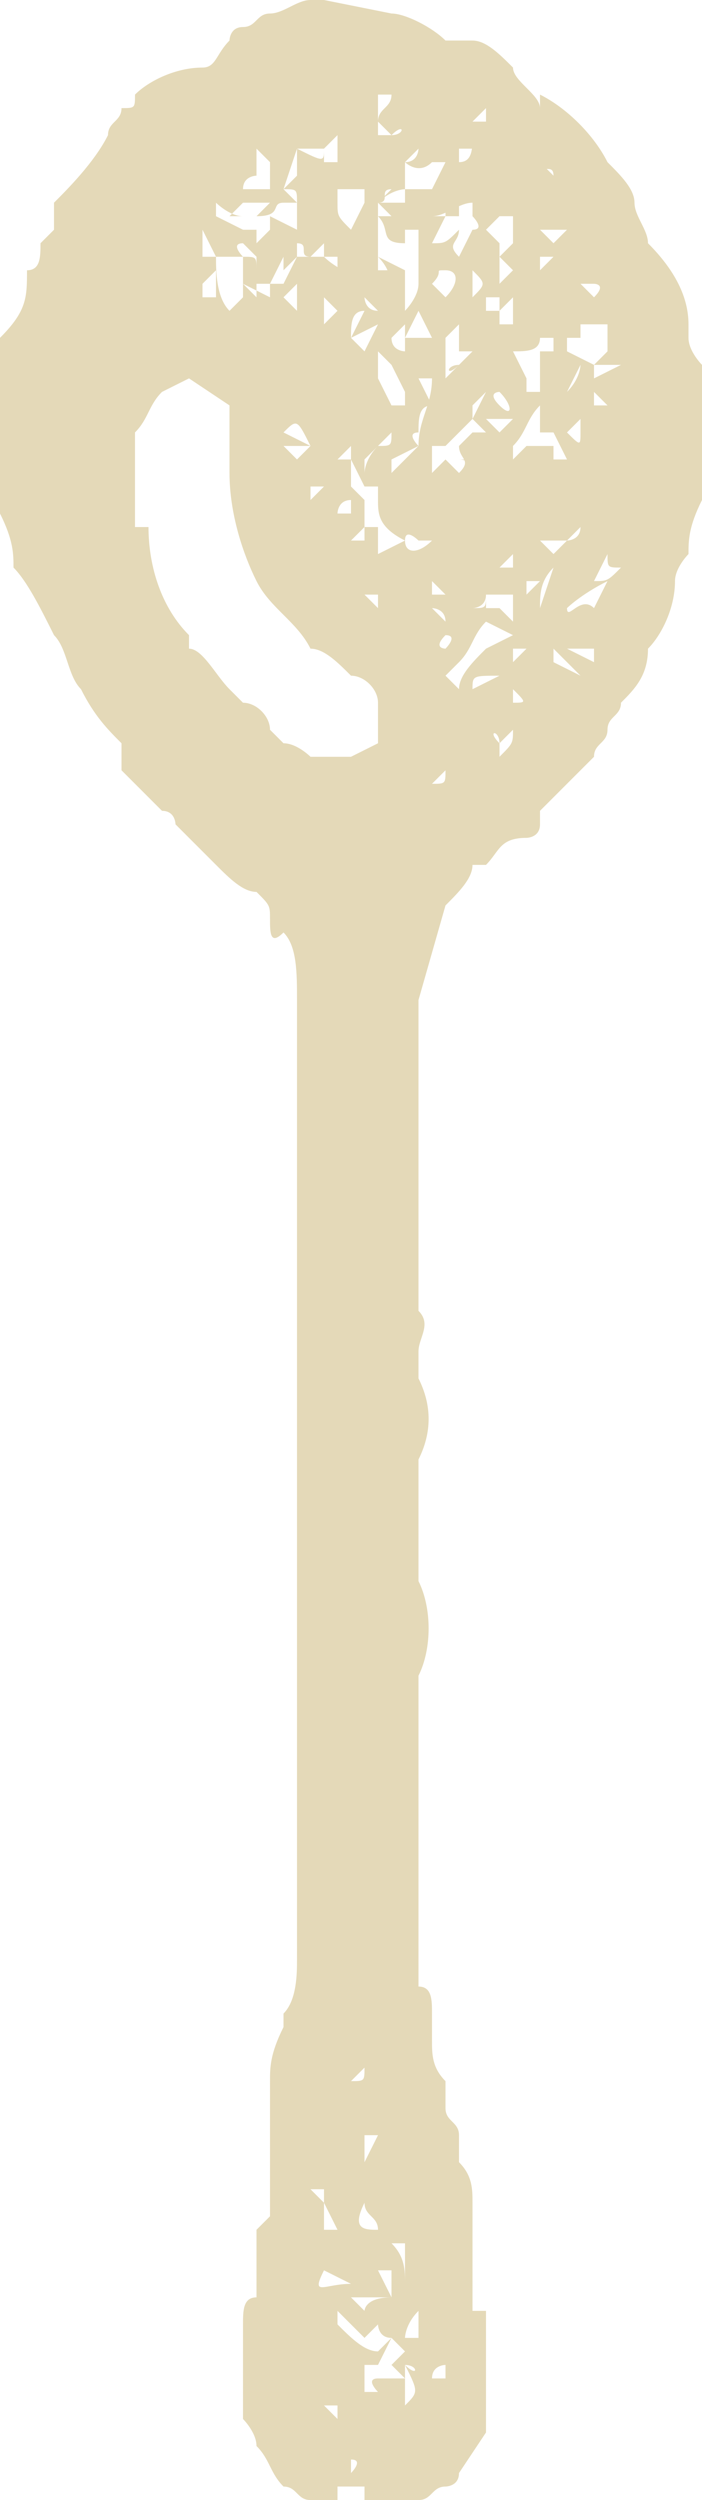 <?xml version="1.0" encoding="utf-8"?>
<!-- Generator: Adobe Illustrator 19.2.1, SVG Export Plug-In . SVG Version: 6.00 Build 0)  -->
<svg version="1.1" id="Layer_1" xmlns="http://www.w3.org/2000/svg" xmlns:xlink="http://www.w3.org/1999/xlink" x="0px" y="0px"
	 viewBox="0 0 5.2 18.5" style="enable-background:new 0 0 5.2 18.5;" xml:space="preserve">
<style type="text/css">
	.st0{fill:#E4D9B8;}
</style>
<title>SK_Icons</title>
<path class="st0" d="M2.9,0.1L2.9,0.1c0.1,0,0.3,0.1,0.4,0.2c0.1,0,0.1,0,0.2,0c0.1,0,0.2,0.1,0.3,0.2C3.8,0.6,4,0.7,4,0.8V0.7
	C4.2,0.8,4.4,1,4.5,1.2c0.1,0.1,0.2,0.2,0.2,0.3c0,0.1,0.1,0.2,0.1,0.3C5,2,5.1,2.2,5.1,2.4v0.1c0,0.1,0.1,0.2,0.1,0.2
	c0,0.1,0,0.2,0,0.3s0,0.1,0,0.2v0.1v0.1c0,0.1,0,0.2,0,0.2s0,0,0,0.1C5.1,3.9,5.1,4,5.1,4.1c0,0-0.1,0.1-0.1,0.2
	c0,0.2-0.1,0.4-0.2,0.5c0,0.2-0.1,0.3-0.2,0.4c0,0.1-0.1,0.1-0.1,0.2c0,0.1-0.1,0.1-0.1,0.2c0,0,0,0-0.1,0.1C4.2,5.8,4.1,5.9,4,6
	c0,0,0,0,0,0.1c0,0.1-0.1,0.1-0.1,0.1c-0.2,0-0.2,0.1-0.3,0.2H3.5c0,0.1-0.1,0.2-0.2,0.3L3.1,7.4c0,0.1,0,0.2,0,0.2
	c0,0.1,0,0.2,0,0.3c0,0.1,0,0.2,0,0.3v0.1c0,0.2,0,0.5,0,0.7c0,0.1,0,0.1,0,0.2c0,0.1,0,0.1,0,0.2c0,0.1,0,0.1,0,0.2v0.1
	c0.1,0.1,0,0.2,0,0.3s0,0.1,0,0.2c0.1,0.2,0.1,0.4,0,0.6V11c0,0.2,0,0.4,0,0.5s0,0.1,0,0.2c0.1,0.2,0.1,0.5,0,0.7l0,0
	c0,0.2,0,0.4,0,0.6v0.1c0,0.1,0,0.1,0,0.2s0,0.2,0,0.4c0,0.1,0,0.2,0,0.3s0,0.2,0,0.4l0,0c0,0.1,0,0.2,0,0.3c0.1,0,0.1,0.1,0.1,0.2
	V15v0.1c0,0.1,0,0.2,0.1,0.3c0,0.1,0,0.1,0,0.2s0.1,0.1,0.1,0.2c0,0.1,0,0.2,0,0.2c0.1,0.1,0.1,0.2,0.1,0.3c0,0.2,0,0.5,0,0.8h0.1
	c0,0.1,0,0.2,0,0.3c0,0.1,0,0.2,0,0.3v0.1v0.1V18l-0.2,0.3c0,0.1-0.1,0.1-0.1,0.1c-0.1,0-0.1,0.1-0.2,0.1H2.7v-0.1H2.5v0.1H2.3
	c-0.1,0-0.1-0.1-0.2-0.1C2,18.3,2,18.2,1.9,18.1c0-0.1-0.1-0.2-0.1-0.2c0-0.1,0-0.2,0-0.3s0-0.1,0-0.2c0-0.1,0-0.2,0-0.2
	c0-0.1,0-0.2,0.1-0.2v-0.1v-0.1v-0.1v-0.1v-0.1L2,16.4l0,0c0-0.2,0-0.4,0-0.6c0-0.1,0-0.3,0-0.4c0-0.1,0-0.2,0.1-0.4v-0.1
	c0.1-0.1,0.1-0.3,0.1-0.4v-0.1c0,0,0,0,0-0.1v-0.1c0-0.1,0-0.3,0-0.4s0-0.3,0-0.4v-0.1c0-0.1,0-0.2,0-0.3c0-0.1,0-0.1,0-0.2v-0.1
	c0-0.2,0-0.3,0-0.5v-0.1c0-0.1,0-0.1,0-0.2c0-0.2,0-0.3,0-0.5v-0.1l0,0c0-0.2,0-0.3,0-0.5c0,0,0,0,0-0.1c0-0.2,0-0.4,0-0.6
	c0-0.1,0-0.1,0-0.2c0-0.1,0-0.2,0-0.4c0-0.1,0-0.3,0-0.4c0-0.2,0-0.4,0-0.6c0-0.1,0-0.1,0-0.2s0-0.1,0-0.2c0-0.1,0-0.1,0-0.2
	c0-0.2,0-0.3,0-0.5s0-0.4-0.1-0.5C2,7,2,6.9,2,6.8s0-0.1-0.1-0.2c-0.1,0-0.2-0.1-0.3-0.2L1.5,6.3C1.4,6.2,1.3,6.1,1.3,6.1
	S1.3,6,1.2,6L0.9,5.7V5.5C0.8,5.4,0.7,5.3,0.6,5.1C0.5,5,0.5,4.8,0.4,4.7C0.3,4.5,0.2,4.3,0.1,4.2c0-0.1,0-0.2-0.1-0.4
	c0-0.1,0-0.3,0-0.4C0,3.2,0,3,0,2.8c0-0.2,0-0.2,0-0.3C0.2,2.3,0.2,2.2,0.2,2c0.1,0,0.1-0.1,0.1-0.2l0.1-0.1V1.5
	C0.5,1.4,0.7,1.2,0.8,1c0-0.1,0.1-0.1,0.1-0.2C1,0.8,1,0.8,1,0.7c0.1-0.1,0.3-0.2,0.5-0.2c0.1,0,0.1-0.1,0.2-0.2c0,0,0-0.1,0.1-0.1
	S1.9,0.1,2,0.1S2.2,0,2.3,0l0,0h0.1l0,0L2.9,0.1L2.9,0.1L2.9,0.1L2.9,0.1z M3.1,4.5L3.1,4.5L3.1,4.5L3.1,4.5L3.1,4.5L3.1,4.5
	L3.1,4.5L3.1,4.5z M3.1,15.4L3.1,15.4L3.1,15.4L3.1,15.4L3.1,15.4L3.1,15.4L3.1,15.4L3.1,15.4z M2.2,3.6L2.2,3.6L2.2,3.6L2.2,3.6
	L2.2,3.6L2.2,3.6L2.2,3.6L2.2,3.6C2.2,3.6,2.2,3.7,2.2,3.6L2.2,3.6z M3,13.3L3,13.3L3,13.3L3,13.3L3,13.3L3,13.3L3,13.3L3,13.3
	L3,13.3L3,13.3z M4,1.7L4,1.7v0.1V1.7l0.1,0.1l0.1-0.1l0,0l0,0l0,0l0,0l0,0l0,0H4L4,1.7L4,1.7L4,1.7L4,1.7L4,1.7z M3.2,17L3.2,17
	L3.2,17L3.2,17L3.2,17L3.2,17L3.2,17L3.2,17z M3.5,2L3.5,2c0,0,0,0.1,0,0.2l0,0C3.6,2.1,3.6,2.1,3.5,2L3.5,2L3.5,2L3.5,2L3.5,2
	L3.5,2z M4.6,2.7L4.6,2.7L4.6,2.7L4.6,2.7L4.6,2.7L4.6,2.7L4.6,2.7H4.4V2.5l0,0c0,0,0,0,0,0.1v0.2l0,0L4.6,2.7L4.6,2.7L4.6,2.7z
	 M3.3,16.4L3.3,16.4L3.3,16.4L3.3,16.4L3.3,16.4L3.3,16.4L3.3,16.4L3.3,16.4z M2.6,0.8L2.6,0.8L2.6,0.8L2.6,0.8L2.6,0.8L2.6,0.8
	L2.6,0.8C2.6,0.7,2.6,0.7,2.6,0.8z M3.6,1L3.6,1L3.6,1L3.6,1L3.6,1L3.5,1.1H3.4v0.1v0.4H3.3V1.5L3.2,1.6h0.1L3.2,1.8
	c0.1,0,0.1,0,0.2-0.1c0,0.1-0.1,0.1,0,0.2l0.1-0.2l0,0l0,0c0.1,0,0-0.1,0-0.1V1.5c-0.1,0-0.2,0.1-0.3,0.1V1.5c0,0,0,0,0.1,0
	c0-0.1,0-0.2,0-0.3l0,0h0.1c0.1,0,0.1-0.1,0.1-0.2C3.5,1.1,3.6,1,3.6,1L3.6,1z M2.1,1L2.1,1L2.1,1L2.1,1C2,1,2,1,2.1,1L2.1,1L2.1,1
	L2.1,1C2,1,2,1,2.1,1L2.1,1z M4.2,4.7L4.2,4.7L4.2,4.7L4.2,4.7L4.2,4.7L4.2,4.7L4.2,4.7L4.2,4.7L4.2,4.7z M4.5,4.1L4.5,4.1L4.5,4.1
	L4.5,4.1C4.4,4.1,4.4,4.1,4.5,4.1C4.4,4.2,4.4,4.2,4.5,4.1L4.5,4.1L4.5,4.1L4.4,4.3c0.1,0,0.1,0,0.2-0.1C4.5,4.2,4.5,4.2,4.5,4.1
	L4.5,4.1C4.5,4.2,4.5,4.2,4.5,4.1L4.5,4.1z M3.7,2.9L3.7,2.9L3.7,2.9L3.7,2.9L3.7,2.9L3.7,2.9L3.7,2.9C3.7,2.8,3.7,2.9,3.7,2.9z
	 M3.1,2.7L3.1,2.7L3.1,2.7L3.1,2.7L3.1,2.7L3.1,2.7L3.1,2.7L3.1,2.7z M2.9,17.6L2.9,17.6L2.9,17.6L2.9,17.6C3,17.6,3,17.6,2.9,17.6
	L2.9,17.6L2.9,17.6L2.9,17.6L2.9,17.6z M2.6,14.2L2.6,14.2L2.6,14.2L2.6,14.2L2.6,14.2L2.6,14.2L2.6,14.2L2.6,14.2L2.6,14.2z
	 M2.8,4.1L2.8,4.1L2.8,4.1L2.8,4.1L2.8,4.1V3.9V4.1L3,4c0,0.1,0.1,0.1,0.2,0C3.1,4,3.1,4,3.1,4S3,3.9,3,4C2.8,3.9,2.8,3.8,2.8,3.7
	l0,0V3.6H2.7L2.6,3.4v0.2l0.1,0.1c0,0.1,0,0.1,0,0.2l0,0L2.6,4h0.1V3.9h0.1L2.8,4.1C2.7,4,2.8,4,2.8,4.1L2.8,4.1z M2.8,15.4
	L2.8,15.4L2.8,15.4L2.8,15.4L2.8,15.4l0.1,0.1L2.8,15.4L2.8,15.4L2.8,15.4z M3,2.6L3,2.6L3,2.6L3,2.6V2.4L2.9,2.5
	C2.9,2.6,3,2.6,3,2.6z M3.7,5.5L3.7,5.5C3.7,5.5,3.7,5.4,3.7,5.5v0.1c0.1-0.1,0.1-0.1,0.1-0.2l0,0L3.7,5.5C3.7,5.4,3.6,5.4,3.7,5.5
	L3.7,5.5z M3.5,4.5c0.1,0,0.1,0,0.1-0.1C3.6,4.5,3.5,4.5,3.5,4.5L3.5,4.5L3.5,4.5L3.5,4.5L3.5,4.5z M3.9,2.3L3.8,2.4l0,0L3.9,2.3
	L3.9,2.3V2.2V2.3L3.9,2.3L3.9,2.3L3.9,2.3H3.8V2.2l0,0L3.7,2.3V2.1v0.1H3.6v0.1h0.1v0.1h0.1V2.3V2.2v0.1C3.8,2.3,3.9,2.3,3.9,2.3
	L3.9,2.3z M2.1,1.8L2.1,1.8L2.1,1.8L2.1,1.8C2.1,1.9,2.1,1.8,2.1,1.8L2.1,1.8L2.1,1.8L2.1,1.8z M2.2,18.2L2.2,18.2L2.2,18.2
	L2.2,18.2L2.2,18.2L2.2,18.2L2.2,18.2l0.1-0.1L2.2,18.2z M3.1,3.3L2.9,3.4v0.1C3,3.4,3,3.4,3.1,3.3C3,3.3,3,3.3,3.1,3.3
	C3.1,3.3,3,3.2,3.1,3.3c0-0.2,0.1-0.3,0.1-0.5H3.1L3.2,3C3.1,3,3.1,3.1,3.1,3.2C3,3.2,3.1,3.3,3.1,3.3z M2.8,3.3L2.7,3.4v0.1
	C2.7,3.5,2.7,3.4,2.8,3.3L2.8,3.3v0.1l0,0C2.8,3.4,2.8,3.4,2.8,3.3C2.8,3.4,2.8,3.4,2.8,3.3c0.1,0,0.1,0,0.1-0.1l0,0L2.8,3.3
	L2.8,3.3z M3.5,2.8v0.1V2.8L3.5,2.8L3.5,2.8C3.5,2.7,3.5,2.7,3.5,2.8c0-0.1,0-0.2,0-0.2l0,0V2.8L3.5,2.8L3.5,2.8z M2.6,2.1
	c0,0,0-0.1-0.1-0.1v0.2c0-0.1,0-0.1,0-0.2l0,0V1.9H2.4C2.5,2,2.6,2,2.6,2.1L2.6,2.1z M2.8,16.5L2.8,16.5L2.8,16.5L2.8,16.5L2.8,16.5
	c0-0.1-0.1-0.1-0.1-0.2C2.6,16.5,2.7,16.5,2.8,16.5L2.8,16.5z M3.8,5.1L3.8,5.1L3.8,5.1L3.8,5.1C3.8,5,3.8,5.1,3.8,5.1L3.8,5.1v0.1
	C3.9,5.2,3.9,5.2,3.8,5.1z M3.6,4.4L3.6,4.4L3.6,4.4L3.6,4.4C3.6,4.3,3.6,4.3,3.6,4.4v0.1h0.1l0.1,0.1l0,0V4.4H3.6L3.6,4.4z M2.9,17
	L2.9,17L2.9,17L2.9,17L2.9,17c0-0.1,0-0.1,0-0.2H2.8L2.9,17L2.9,17H2.6l0.1,0.1l0,0C2.7,17.1,2.7,17,2.9,17L2.9,17z M2.7,2.2
	L2.7,2.2L2.7,2.2L2.7,2.2L2.7,2.2c0,0,0,0.1,0.1,0.1l0,0L2.7,2.2c0.1,0,0.2,0,0.2,0l0,0l0,0l0,0c0-0.1,0-0.2-0.1-0.3l0,0L3,2
	c0,0.1,0,0.1,0,0.2s0,0.1,0,0.1l0,0c0,0,0.1-0.1,0.1-0.2s0-0.1,0-0.2l0,0c0-0.1,0-0.2,0-0.2H3l0,0h0.1H3v0.1c-0.2,0-0.1-0.1-0.2-0.2
	l0,0V2c0,0,0,0,0,0.1l0,0H2.7l0,0c0,0,0,0,0.1,0l0,0V2h0.1v0.1v0.2C2.8,2.2,2.8,2.2,2.7,2.2z M2.4,16.3v-0.1H2.3
	C2.3,16.2,2.3,16.2,2.4,16.3L2.4,16.3v0.2h0.1L2.4,16.3L2.4,16.3z M3,16.9L3,16.9L3,16.9v-0.3H2.9C3,16.7,3,16.8,3,16.9L3,16.9
	L3,16.9L3,16.9z M1.9,1.1c0,0,0,0.1,0,0.2c0,0-0.1,0-0.1,0.1c0.1,0,0.1,0,0.2,0V1.2L1.9,1.1C1.9,1.2,1.9,1.1,1.9,1.1L1.9,1.1
	L1.9,1.1L1.9,1.1L1.9,1.1z M2.9,1L2.9,1L2.8,0.9V1C2.9,1,2.9,1,2.9,1L2.9,1v0.1V1L2.9,1C3,1,3,0.9,2.9,1L2.9,1z M3.4,2.7L3.4,2.7
	l0.1-0.1H3.4V2.4l0,0L3.3,2.5c0,0.1,0,0.2,0,0.3l0,0L3.4,2.7C3.3,2.8,3.3,2.7,3.4,2.7L3.4,2.7z M4.2,2L4.2,2L4.2,2C4.1,2,4,2,4,2
	l0.1-0.1H3.9c0,0,0,0,0.1,0V2l0,0H4.2L4.2,2L4.2,2h0.2l0,0H4.2L4.2,2L4.2,2z M2.8,1.5L2.8,1.5L2.8,1.5L2.8,1.5c0,0,0,0,0.1-0.1
	C2.8,1.4,2.9,1.5,2.8,1.5v0.1h0.1L2.8,1.5H3V1.4C3,1.4,2.9,1.4,2.8,1.5z M2.5,1.5L2.5,1.5V1.4l0,0C2.5,1.5,2.5,1.5,2.5,1.5L2.5,1.5
	L2.5,1.5L2.5,1.5c0,0.1,0,0.1,0.1,0.2l0.1-0.2l0,0V1.4H2.6V1.2H2.5V1L2.4,1.1v0.1l0,0l0,0h0.2v0.1h0.1v0.1H2.5V1.5L2.5,1.5z
	 M2.8,17.2l-0.1,0.1l-0.2-0.2v0.1c0.1,0.1,0.2,0.2,0.3,0.2l0.1-0.1C2.8,17.3,2.8,17.2,2.8,17.2L2.8,17.2L2.8,17.2L2.8,17.2z
	 M3.8,2.6L3.8,2.6l0.1,0.2l0,0v0.1l0.1,0c0-0.1,0-0.2,0-0.2V2.6l0,0h0.1V2.5H4l0,0C4,2.6,3.9,2.6,3.8,2.6L3.8,2.6L3.8,2.6L3.8,2.6
	C3.9,2.6,3.8,2.6,3.8,2.6z M3,3L3,3L3,3L3,3L3,3V2.9L2.9,2.7l0,0L2.8,2.6v0.1v0.1L2.9,3L3,3L3,3z M2,2.2L2,2.2L2,2.2L2,2.2
	C2,2.3,2,2.3,2,2.2V2.1h0.1l0.1-0.2h0.1V2V1.9h0.1V1.8L2.3,1.9c-0.1,0,0-0.1-0.1-0.1v0.1C2.1,2,2.1,2,2.1,2V1.9L2,2.1H1.8L2,2.2
	C2,2.2,2,2.3,2,2.2C2.1,2.2,2.1,2.2,2,2.2L2,2.2z M3.8,4.7L3.8,4.7L3.6,4.6C3.5,4.7,3.5,4.8,3.4,4.9L3.3,5l0.1,0.1
	c0-0.1,0.1-0.2,0.2-0.3L3.8,4.7C3.8,4.8,3.8,4.8,3.8,4.7v0.2l0.1-0.1l0,0l0,0H3.8C3.8,4.8,3.8,4.7,3.8,4.7L3.8,4.7L3.8,4.7
	C3.8,4.7,3.9,4.6,3.8,4.7L3.8,4.7z M1.7,2.3l0.1-0.1V2.1l0.1,0.1V2.1H1.8V1.9c0.1,0,0.1,0,0.1,0.1l0,0V1.9L1.8,1.8V1.7h0.1v0.1
	L2,1.7V1.6l0.2,0.1V1.5H2.1l0,0c-0.1,0,0,0.1-0.2,0.1L2,1.5V1.4l0,0l0,0l0,0v0.1H1.8L1.7,1.6h0.1l0,0c-0.1,0-0.2-0.1-0.2-0.1v0.1
	l0.2,0.1v0.1c-0.1,0,0,0.1,0,0.1H1.6C1.6,2,1.6,2.2,1.7,2.3L1.7,2.3L1.7,2.3C1.6,2.2,1.7,2.3,1.7,2.3z M1,3.2c0,0.1,0,0.2,0,0.3
	c0,0,0,0,0,0.1c0,0.1,0,0.2,0,0.3h0.1c0,0.3,0.1,0.6,0.3,0.8v0.1c0.1,0,0.2,0.2,0.3,0.3c0,0,0,0,0.1,0.1C1.9,5.2,2,5.3,2,5.4
	l0.1,0.1c0.1,0,0.2,0.1,0.2,0.1h0.3l0.2-0.1V5.2C2.8,5.1,2.7,5,2.6,5C2.5,4.9,2.4,4.8,2.3,4.8C2.2,4.6,2,4.5,1.9,4.3
	C1.8,4.1,1.7,3.8,1.7,3.5c0-0.1,0-0.2,0-0.2c0-0.1,0-0.2,0-0.3L1.4,2.8L1.2,2.9C1.1,3,1.1,3.1,1,3.2z M3.7,1.9l0.1-0.1V1.6H3.7
	L3.6,1.7l0,0l0,0l0.1,0.1L3.7,1.9L3.7,1.9L3.7,1.9v0.2L3.8,2l0,0l0,0L3.7,1.9z M4,3L4,3C3.9,3.1,3.9,3.2,3.8,3.3v0.1l0.1-0.1H4h0.1
	v0.1h0.1L4.1,3.2H4V3.1l0,0V3z M3.2,1.4l0.1-0.2l-0.1,0C3.1,1.3,3,1.2,3,1.2v0.2L3.2,1.4z M3,17.4l-0.1-0.1l-0.1,0.2H2.7v0.2h0.1
	c0,0-0.1-0.1,0-0.1H3l-0.1-0.1L3,17.4z M4.4,2.9L4.4,2.9V3H4.3v0.1L4.2,3.2l0,0c0.1,0.1,0.1,0.1,0.1,0V3h0.2L4.4,2.9z M2.4,17.5
	L2.4,17.5c0.1,0.1,0.1,0.2,0,0.3l0.1,0.1V18l0,0v-0.2H2.4v-0.1V17.5z M3.2,3.5L3.2,3.5l0.1-0.1l0.1,0.1c0.1-0.1,0-0.1,0-0.2l0.1-0.1
	V3.1L3.3,3.3H3.2V3.5L3.2,3.5z M4.3,2.4v0.1H4.2l0,0v0.1l0.2,0.1l0.1-0.1V2.4H4.3z M4,4v0.1V4l0.1,0.1l0,0L4.2,4h0.2l0,0H4z M4,4.5
	L4,4.5l0.1-0.3C4,4.3,4,4.4,4,4.5L4,4.5L4,4.5z M2.2,1.1L2.2,1.1L2.1,1.4l0.1-0.1C2.2,1.2,2.2,1.1,2.2,1.1c0.2,0.1,0.2,0.1,0.2,0
	H2.2L2.2,1.1z M3.7,3.2c0,0.1-0.1,0.2-0.1,0.2L3.7,3.2l0.1-0.1l-0.2,0L3.7,3.2z M3,2.5h0.2L3.1,2.3l0,0H3h0.1L3,2.5L3,2.5z M2.4,2.4
	l0.1-0.1L2.4,2.2V2.4v0.1l0,0V2.4z M4.2,4.5c0,0.1,0.1-0.1,0.2,0l0.1-0.2C4.3,4.4,4.2,4.5,4.2,4.5z M2.6,16.9l-0.2-0.1
	C2.3,17,2.4,16.9,2.6,16.9L2.5,17L2.6,16.9z M2.6,3.3L2.6,3.3L2.5,3.4h0.1V3.3L2.6,3.3L2.6,3.3z M2.7,16l0.1-0.2H2.7l0,0V16z
	 M2.6,3.7c-0.1,0-0.1,0.1-0.1,0.1h0.1V3.7L2.6,3.7z M2.8,2.4L2.8,2.4L2.8,2.4L2.6,2.5l0.1,0.1L2.8,2.4z M3.3,2c-0.1,0,0,0-0.1,0.1
	l0.1,0.1C3.4,2.1,3.4,2,3.3,2L3.3,2z M4.3,5L4.1,4.8l0,0v0.1L4.3,5C4.2,5,4.2,5,4.3,5L4.3,5z M3.1,17.1C3,17.2,3,17.3,3,17.3l0,0
	h0.1V17.1z M3,17.5v0.3C3.1,17.7,3.1,17.7,3,17.5C3.1,17.6,3.1,17.5,3,17.5L3,17.5z M4.2,2.9c0.1-0.1,0.1-0.2,0.1-0.2L4.2,2.9
	L4.2,2.9z M4.5,2.9L4.5,2.9C4.6,2.9,4.6,2.9,4.5,2.9L4.5,2.9L4.5,2.9L4.5,2.9z M3.6,2.9L3.5,3v0.1l0,0l0,0L3.6,2.9z M2.1,2.2
	L2.1,2.2l0.1,0.1c0-0.1,0-0.1,0-0.2L2.1,2.2z M4.3,2.3L4.2,2.2l0,0L4.3,2.3L4.3,2.3z M3.3,5.1L3.2,4.8L3.3,5.1L3.3,5.1z M1.5,2.1
	v0.1h0.1V2L1.5,2.1z M2.7,2.3c-0.1,0-0.1,0.1-0.1,0.2L2.7,2.3L2.7,2.3z M2.4,18.1C2.4,18.1,2.5,18.1,2.4,18.1L2.4,18.1L2.4,18.1z
	 M2.8,17.8c-0.1,0-0.1,0-0.2,0l0,0l0,0v0.1v-0.1h0.1H2.8L2.8,17.8L2.8,17.8z M2.3,3.3C2.2,3.1,2.2,3.1,2.1,3.2L2.3,3.3z M3.1,16.1
	l0.1-0.2l0,0L3.1,16.1z M2.8,0.9c0-0.1,0.1-0.1,0.1-0.2l0,0H2.8V0.9z M3.3,4.6L3.3,4.6c0-0.1-0.1-0.1-0.1-0.1l0,0L3.3,4.6L3.3,4.6
	L3.3,4.6z M3.7,3.3L3.7,3.3l0.1,0.1l0,0l0,0l0,0L3.7,3.3z M3.2,4.3v0.1h0.1L3.2,4.3L3.2,4.3L3.2,4.3z M2.8,1.2c0-0.1,0-0.1,0-0.2
	V1.2L2.8,1.2z M1.7,1.2L1.7,1.2L1.7,1.2L1.6,1.1L1.7,1.2z M2.7,15.3l-0.1,0.1C2.7,15.4,2.7,15.4,2.7,15.3L2.7,15.3z M4.5,3.3
	c0-0.1,0-0.1,0-0.2V3.3L4.5,3.3z M4.4,3.8l0.1-0.1l0,0L4.4,3.8L4.4,3.8L4.4,3.8z M3.2,4l0.1,0.1l0,0L3.2,4L3.2,4z M3.5,4.1L3.4,3.9
	L3.5,4.1L3.5,4.1z M2.9,4.2L2.9,4.2L2.9,4.2L2.9,4.2L2.9,4.2L2.9,4.2L2.9,4.2z M3.7,5C3.5,5,3.5,5,3.5,5.1L3.7,5z M2.1,3.3l0.1,0.1
	l0.1-0.1H2.1z M3.1,3.6L3.1,3.6v0.1V3.6L3.1,3.6z M3,1.2c0.1,0,0.1-0.1,0.1-0.1l0,0l0,0L3,1.2L3,1.2z M3.3,3V2.9l0,0V3L3.3,3z
	 M1.2,2L1.2,2L1,2.1L1.2,2z M3.8,4.1L3.7,4.2h0.1V4.1z M2.8,17.8V18V17.8L2.8,17.8z M2.6,2.6L2.6,2.6L2.6,2.6L2.6,2.6z M4,5.2L4,5.2
	l0.1,0.1C4,5.2,4,5.2,4,5.2L4,5.2z M3.2,5.8c0.1,0,0.1,0,0.1-0.1l0,0L3.2,5.8z M4.2,4c0,0,0.1,0,0.1-0.1l0,0l0,0L4.2,4z M3,14.9
	L3,14.9v0.2V14.9z M3.3,2.3L3.3,2.3L3.3,2.3L3.3,2.3L3.3,2.3z M2.3,3.7L2.3,3.7l0.1-0.1H2.3V3.7L2.3,3.7z M4.6,4.4L4.6,4.4L4.6,4.4
	L4.6,4.4C4.5,4.4,4.5,4.4,4.6,4.4L4.6,4.4z M3.4,3.8L3.4,3.8c0-0.2,0-0.2,0-0.1V3.8z M3.4,2.4L3.4,2.4l0.1,0.1L3.4,2.4L3.4,2.4
	L3.4,2.4z M4.2,4.7L4.2,4.7L4.1,4.8C4.1,4.8,4.1,4.8,4.2,4.7L4.2,4.7L4.2,4.7z M4.4,2.2c0.1-0.1,0-0.1,0-0.1H4.3L4.4,2.2z M2.8,3.1
	L2.8,3.1L2.7,3L2.8,3.1z M3.2,4.7L3.2,4.7L3.2,4.7C3.2,4.8,3.2,4.7,3.2,4.7z M1.5,1.7v0.2h0.1L1.5,1.7z M3.9,4.4L4,4.3H3.9V4.4
	L3.9,4.4z M2.7,18L2.7,18L2.7,18L2.7,18z M2.5,17.7v-0.1V17.7L2.5,17.7z M4.2,3.9L4.2,3.9L4.1,4L4.2,3.9z M2.5,15l0.1,0.1L2.5,15
	L2.5,15z M1.4,2.4L1.3,2.2L1.4,2.4L1.4,2.4z M3.3,4.7c-0.1,0.1,0,0.1,0,0.1S3.4,4.7,3.3,4.7L3.3,4.7z M3.6,0.8L3.5,0.9h0.1V0.8
	L3.6,0.8z M2.2,1.5c0-0.1,0-0.1-0.1-0.1l0,0L2.2,1.5z M4,1.2L4,1.2l0.1,0.1C4.1,1.2,4,1.3,4,1.2L4,1.2z M2.6,0.9L2.7,1L2.6,0.9
	L2.6,0.9L2.6,0.9z M4.6,3.5C4.7,3.5,4.7,3.6,4.6,3.5C4.7,3.4,4.7,3.5,4.6,3.5z M2.6,16.1v0.1V16.1L2.6,16.1L2.6,16.1z M2.8,15.8
	L2.8,15.8v-0.2V15.8z M4.4,4.9V4.8H4.2L4.4,4.9z M3.5,3.1v0.1h0.1L3.5,3.1z M3.3,17.5c0,0-0.1,0-0.1,0.1h0.1V17.5z M3.8,1.4L3.7,1.3
	L3.8,1.4L3.8,1.4z M3.9,4.1L3.9,4.1v0.1l0,0V4.1z M2.7,16.9v-0.1V16.9L2.7,16.9z M1.4,2L1.4,2L1.4,2L1.4,2L1.4,2z M2.8,4.5V4.4H2.7
	L2.8,4.5z M3.2,17.4L3.2,17.4v-0.1V17.4L3.2,17.4z M2.8,16.4v-0.1V16.4L2.8,16.4z M4.3,3.5C4.2,3.5,4.2,3.5,4.3,3.5L4.3,3.5L4.3,3.5
	z M2.7,17.6L2.7,17.6L2.7,17.6L2.7,17.6L2.7,17.6L2.7,17.6z M3.8,3.6C3.7,3.6,3.7,3.6,3.8,3.6L3.8,3.6L3.8,3.6z M2.5,15.3L2.5,15.3
	L2.5,15.3L2.5,15.3L2.5,15.3L2.5,15.3z M2.5,3L2.5,3v0.1l0,0V3z M3.7,2.9c0,0-0.1,0,0,0.1S3.8,3,3.7,2.9z M3.8,2.9
	C3.8,3,3.8,3,3.8,2.9L3.8,2.9L3.8,2.9L3.8,2.9z M2.6,18.2c0,0.1,0,0.1,0,0.1S2.7,18.2,2.6,18.2z M3.5,3.5c0,0,0-0.1-0.1-0.1
	C3.5,3.4,3.5,3.4,3.5,3.5z M3.2,2.6L3.2,2.6L3.2,2.6L3.2,2.6L3.2,2.6z M3.1,17.8L3.1,17.8L3.1,17.8L3.1,17.8L3.1,17.8z M4.2,2.6
	L4.2,2.6L4.2,2.6L4.2,2.6L4.2,2.6z M3.3,0.9L3.3,0.9l0.1-0.1L3.3,0.9z M2.2,15.6L2.2,15.6l0.1-0.1L2.2,15.6z M2.8,6L2.8,6L2.8,6
	L2.8,6L2.8,6L2.8,6z M3,3.9L3,3.9L3,3.9L3,3.9L3,3.9z M2.7,0.9C2.7,0.8,2.7,0.8,2.7,0.9L2.7,0.9z M2.5,18C2.6,18,2.6,18,2.5,18
	L2.5,18z M2.8,12.4L2.8,12.4L2.8,12.4L2.8,12.4z M2.5,0.7L2.5,0.7L2.5,0.7L2.5,0.7z M2.7,0.7L2.7,0.7L2.7,0.7L2.7,0.7L2.7,0.7z
	 M3.7,5.4C3.7,5.3,3.7,5.3,3.7,5.4L3.7,5.4z M2.5,6.1L2.4,6L2.5,6.1L2.5,6.1z M1.9,17.7L2,17.6L1.9,17.7L1.9,17.7L1.9,17.7z
	 M2.9,6.1L2.9,6.1v0.1l0,0V6.1z M1.5,1.4l0.1-0.1L1.5,1.4L1.5,1.4z M2.5,0.9L2.5,0.9L2.5,0.9L2.5,0.9L2.5,0.9z M3.5,6
	C3.5,5.9,3.5,5.9,3.5,6L3.5,6z M3.5,17.7L3.5,17.7L3.5,17.7L3.5,17.7L3.5,17.7z M2.7,16.7L2.7,16.7L2.7,16.7L2.7,16.7L2.7,16.7
	L2.7,16.7z M2.5,16.7L2.5,16.7v0.1l0,0V16.7L2.5,16.7z M3.6,2.5L3.6,2.5L3.6,2.5L3.6,2.5z M2.4,3.9C2.4,4,2.4,4,2.4,3.9L2.4,3.9z
	 M3.8,3.9L3.8,3.9L3.8,3.9L3.8,3.9L3.8,3.9L3.8,3.9z M4.4,2.1C4.4,2.2,4.4,2.2,4.4,2.1L4.4,2.1z M4.2,3.7L4.2,3.7L4.2,3.7L4.2,3.7
	L4.2,3.7z M1.8,2.5L1.7,2.4L1.8,2.5L1.8,2.5z M2.9,3.8L2.9,3.8V3.7l0,0V3.8L2.9,3.8z M4.7,2.4L4.7,2.4v0.1l0,0V2.4L4.7,2.4z
	 M2.3,16.4C2.3,16.3,2.3,16.3,2.3,16.4L2.3,16.4z M2.3,14.9L2.4,15L2.3,14.9L2.3,14.9L2.3,14.9z M4.6,3.9L4.6,3.9V4l0,0V3.9z
	 M1.6,2.3L1.6,2.3L1.6,2.3L1.6,2.3L1.6,2.3z M3.2,3.9L3.2,3.9V3.8l0,0V3.9z M4.5,3.5L4.5,3.5L4.5,3.5L4.5,3.5L4.5,3.5z M4.3,3
	C4.2,3,4.2,3,4.3,3z M4.6,3.1L4.6,3.1L4.6,3.1L4.6,3.1L4.6,3.1L4.6,3.1z M2.9,17C3,17,3,17,2.9,17L2.9,17z M4.4,1.8
	C4.4,1.7,4.4,1.7,4.4,1.8L4.4,1.8z M2.6,15.9L2.6,15.9L2.6,15.9L2.6,15.9z M2.3,15.9L2.2,16L2.3,15.9L2.3,15.9L2.3,15.9z M2.3,3
	L2.3,3L2.3,3L2.3,3z M3.9,1.9L3.9,1.9L3.9,1.9L3.9,1.9z M3.4,4.3C3.3,4.3,3.3,4.3,3.4,4.3L3.4,4.3z M2.8,18.2L2.8,18.2L2.8,18.2
	L2.8,18.2C2.8,18.1,2.8,18.2,2.8,18.2z M2.9,15.3L2.9,15.3L2.9,15.3L2.9,15.3L2.9,15.3z M2.9,18.4L2.9,18.4L2.9,18.4L2.9,18.4
	C2.9,18.3,2.9,18.4,2.9,18.4z M3.1,16.2L3.1,16.2L3.1,16.2L3.1,16.2L3.1,16.2L3.1,16.2z M3,18.1L3,18.1L3,18.1L3,18.1
	C3,18,3,18.1,3,18.1z M2.8,16.2L2.8,16.2L2.8,16.2L2.8,16.2L2.8,16.2L2.8,16.2z M2.7,14.4L2.7,14.4L2.7,14.4L2.7,14.4
	C2.7,14.3,2.7,14.4,2.7,14.4z M2.2,17.3L2.2,17.3L2.2,17.3L2.2,17.3L2.2,17.3z M2.1,17L2.1,17L2.1,17L2.1,17L2.1,17z M3,17.1L3,17.1
	L3,17.1L3,17.1C3,17.2,3,17.1,3,17.1z M2.8,14.7L2.8,14.7L2.8,14.7L2.8,14.7L2.8,14.7L2.8,14.7z M2.2,17.4L2.2,17.4L2.2,17.4
	L2.2,17.4L2.2,17.4L2.2,17.4z M3.5,3.9L3.5,3.9L3.5,3.9L3.5,3.9L3.5,3.9z M3.4,5.3L3.4,5.3L3.4,5.3L3.4,5.3L3.4,5.3L3.4,5.3z
	 M1.4,1.5L1.4,1.5L1.4,1.5L1.4,1.5L1.4,1.5z M4,5.4L4,5.4L4,5.4L4,5.4L4,5.4L4,5.4z M3.7,2.7L3.7,2.7L3.7,2.7L3.7,2.7L3.7,2.7z
	 M1.3,1.4L1.3,1.4L1.3,1.4L1.3,1.4L1.3,1.4z M2.6,2.8L2.6,2.8L2.6,2.8L2.6,2.8L2.6,2.8z M2.7,5.9L2.7,5.9L2.7,5.9L2.7,5.9L2.7,5.9z
	 M3.5,1.5L3.5,1.5L3.5,1.5L3.5,1.5L3.5,1.5z M3.1,1.5L3.1,1.5L3.1,1.5L3.1,1.5L3.1,1.5z M3.8,3.8L3.8,3.8L3.8,3.8L3.8,3.8L3.8,3.8z
	 M2.3,1.5L2.3,1.5V1.4l0,0V1.5z M3.1,5.7L3.1,5.7L3.1,5.7L3.1,5.7L3.1,5.7L3.1,5.7z M3.5,4.4L3.5,4.4L3.5,4.4L3.5,4.4L3.5,4.4
	L3.5,4.4z M3.2,4.2L3.2,4.2L3.2,4.2L3.2,4.2L3.2,4.2z M1.1,2.5L1.1,2.5V2.4l0,0V2.5L1.1,2.5z M2.9,2.3L2.9,2.3L2.9,2.3L2.9,2.3
	L2.9,2.3L2.9,2.3z M2.6,4.3L2.6,4.3L2.6,4.3L2.6,4.3C2.5,4.3,2.6,4.3,2.6,4.3z M4.6,2.3L4.6,2.3L4.6,2.3L4.6,2.3L4.6,2.3L4.6,2.3z
	 M2.8,4.3L2.8,4.3L2.8,4.3L2.8,4.3L2.8,4.3L2.8,4.3z M3.3,2.6L3.3,2.6L3.3,2.6L3.3,2.6L3.3,2.6L3.3,2.6z M3.3,4.6L3.3,4.6L3.3,4.6
	L3.3,4.6L3.3,4.6L3.3,4.6z M2.4,4.2L2.4,4.2V4.1l0,0V4.2L2.4,4.2z M2.4,2.1L2.4,2.1L2.4,2.1L2.4,2.1L2.4,2.1L2.4,2.1z M4.5,2.5
	L4.5,2.5L4.5,2.5L4.5,2.5L4.5,2.5L4.5,2.5z M4.5,2L4.5,2L4.5,2L4.5,2L4.5,2L4.5,2z M3.5,4.7L3.5,4.7L3.5,4.7L3.5,4.7L3.5,4.7
	L3.5,4.7z M3,3.5L3,3.5L3,3.5L3,3.5L3,3.5z M2.9,3.5L2.9,3.5L2.9,3.5L2.9,3.5L2.9,3.5z M3.7,1L3.7,1L3.7,1L3.7,1L3.7,1z M3.2,1
	L3.2,1L3.2,1L3.2,1L3.2,1L3.2,1z M3.2,1.1L3.2,1.1L3.2,1.1L3.2,1.1L3.2,1.1L3.2,1.1z M2.6,3.1L2.6,3.1L2.6,3.1L2.6,3.1L2.6,3.1
	L2.6,3.1z M3,3L3,3v0.2l0,0V3L3,3z M2.3,0.8L2.3,0.8L2.3,0.8L2.3,0.8L2.3,0.8z M2.3,3.3L2.3,3.3L2.3,3.3L2.3,3.3L2.3,3.3z M3.1,0.7
	L3.1,0.7L3.1,0.7L3.1,0.7C3.1,0.8,3.1,0.7,3.1,0.7z M2.2,3.5L2.2,3.5L2.2,3.5L2.2,3.5L2.2,3.5z M3.1,0.9L3.1,0.9L3.1,0.9L3.1,0.9
	L3.1,0.9z M1.9,0.9L1.9,0.9L1.9,0.9L1.9,0.9L1.9,0.9z M3,0.9L3,0.9L3,0.9L3,0.9C3.1,0.9,3,0.9,3,0.9z M2,1.3L2,1.3L2,1.3L2,1.3
	L2,1.3L2,1.3z M1.6,1.3L1.6,1.3L1.6,1.3L1.6,1.3L1.6,1.3L1.6,1.3z M3.1,6.3L3.1,6.3L3.1,6.3L3.1,6.3L3.1,6.3L3.1,6.3z M4.3,3.3
	L4.3,3.3L4.3,3.3L4.3,3.3L4.3,3.3z M2.2,16.4L2.2,16.4z M1.9,2.5L1.9,2.5L1.9,2.5L1.9,2.5L1.9,2.5z M2.7,3.2L2.7,3.2z M2.1,2.4
	L2.1,2.4z M2.7,2.6L2.7,2.6z M1,2.6L1,2.6z M2.4,15.7L2.4,15.7L2.4,15.7L2.4,15.7L2.4,15.7z M2.5,2.7L2.5,2.7L2.5,2.7L2.5,2.7
	L2.5,2.7z M2.6,15.6L2.6,15.6z M2.2,2.8L2.2,2.8L2.2,2.8L2.2,2.8L2.2,2.8z M3.2,2.8L3.2,2.8L3.2,2.8L3.2,2.8L3.2,2.8z M3,16.3
	L3,16.3z M2.7,2.8L2.7,2.8z M2.9,3L2.9,3L2.9,3L2.9,3L2.9,3z M2.5,2.5L2.5,2.5L2.5,2.5L2.5,2.5L2.5,2.5z M2.5,17.4L2.5,17.4z M4,1.2
	L4,1.2z M3.6,1.3L3.6,1.3z M2.2,17.9L2.2,17.9L2.2,17.9L2.2,17.9L2.2,17.9z M2.1,0.8L2.1,0.8L2.1,0.8L2.1,0.8L2.1,0.8z M3,17.9
	L3,17.9z M2.9,0.4L2.9,0.4z M3.1,18.3L3.1,18.3z M2.4,18.2L2.4,18.2L2.4,18.2L2.4,18.2L2.4,18.2z M2.8,0.6L2.8,0.6z M2.6,18.1
	L2.6,18.1L2.6,18.1L2.6,18.1L2.6,18.1z M2.3,0.6L2.3,0.6z M2,0.7L2,0.7L2,0.7L2,0.7L2,0.7z M1.4,1.1L1.4,1.1z M2.3,17.7L2.3,17.7
	L2.3,17.7L2.3,17.7L2.3,17.7z M2.2,17.7L2.2,17.7L2.2,17.7L2.2,17.7L2.2,17.7z M1.8,1L1.8,1L1.8,1L1.8,1L1.8,1z M1.3,1.8L1.3,1.8z
	 M2.6,1.8L2.6,1.8z M3.5,1.8L3.5,1.8L3.5,1.8L3.5,1.8L3.5,1.8z M3.8,1.8L3.8,1.8z M2.8,16.6L2.8,16.6L2.8,16.6L2.8,16.6L2.8,16.6z
	 M1.4,2.2L1.4,2.2L1.4,2.2L1.4,2.2L1.4,2.2z M2.6,2.3L2.6,2.3L2.6,2.3L2.6,2.3L2.6,2.3z M3.5,2.3L3.5,2.3L3.5,2.3L3.5,2.3L3.5,2.3z
	 M2.5,2.1L2.5,2.1L2.5,2.1L2.5,2.1L2.5,2.1z M4.1,2.1L4.1,2.1L4.1,2.1L4.1,2.1L4.1,2.1z M3,16.6L3,16.6z M1.8,1.4L1.8,1.4L1.8,1.4
	L1.8,1.4L1.8,1.4z M2.4,1.4L2.4,1.4L2.4,1.4L2.4,1.4L2.4,1.4z M4,1.5L4,1.5L4,1.5L4,1.5L4,1.5z M3.2,16.9L3.2,16.9L3.2,16.9
	L3.2,16.9L3.2,16.9z M2.4,17L2.4,17L2.4,17L2.4,17L2.4,17z M3.2,5.6L3.2,5.6L3.2,5.6L3.2,5.6L3.2,5.6z M3.7,5.6L3.7,5.6L3.7,5.6
	L3.7,5.6L3.7,5.6z M3.7,5.7L3.7,5.7L3.7,5.7L3.7,5.7L3.7,5.7z M3.5,5.4L3.5,5.4L3.5,5.4L3.5,5.4L3.5,5.4z M3.9,5.5L3.9,5.5L3.9,5.5
	L3.9,5.5L3.9,5.5z M3.3,5.5L3.3,5.5L3.3,5.5L3.3,5.5L3.3,5.5z M2.4,5.8L2.4,5.8L2.4,5.8L2.4,5.8L2.4,5.8z M2.8,13.9L2.8,13.9
	L2.8,13.9L2.8,13.9L2.8,13.9z M4.4,4.9L4.4,4.9L4.4,4.9L4.4,4.9L4.4,4.9z M3.6,5.2L3.6,5.2z M4.2,5.2L4.2,5.2z M3.5,5.3L3.5,5.3
	L3.5,5.3L3.5,5.3L3.5,5.3z M3.9,5.3L3.9,5.3L3.9,5.3L3.9,5.3L3.9,5.3z M3.1,7L3.1,7L3.1,7L3.1,7L3.1,7z M2.8,6.8L2.8,6.8L2.8,6.8
	L2.8,6.8L2.8,6.8z M3,6.8L3,6.8L3,6.8L3,6.8L3,6.8z M2.8,12.2L2.8,12.2L2.8,12.2L2.8,12.2L2.8,12.2z M3.1,6L3.1,6L3.1,6L3.1,6L3.1,6
	z M2.6,12.6L2.6,12.6z M4,3.8L4,3.8L4,3.8L4,3.8L4,3.8z M5,3.8L5,3.8L5,3.8L5,3.8L5,3.8z M4,3.6L4,3.6L4,3.6L4,3.6L4,3.6z M2.5,14.8
	L2.5,14.8L2.5,14.8L2.5,14.8L2.5,14.8z M2.6,3.9L2.6,3.9L2.6,3.9L2.6,3.9L2.6,3.9z M3.2,15L3.2,15L3.2,15L3.2,15L3.2,15z M2.2,3.8
	L2.2,3.8z M4.6,3.8L4.6,3.8z M3.6,3.6L3.6,3.6L3.6,3.6L3.6,3.6L3.6,3.6z M2.6,15.2L2.6,15.2z M2.3,15.4L2.3,15.4L2.3,15.4L2.3,15.4
	L2.3,15.4z M4.6,3.5L4.6,3.5L4.6,3.5L4.6,3.5L4.6,3.5z M2.6,3.6L2.6,3.6L2.6,3.6L2.6,3.6L2.6,3.6z M3.4,3.6L3.4,3.6L3.4,3.6L3.4,3.6
	L3.4,3.6z M4.8,4.3L4.8,4.3z M3.5,4.4L3.5,4.4L3.5,4.4L3.5,4.4L3.5,4.4z M3.2,4.4L3.2,4.4L3.2,4.4L3.2,4.4L3.2,4.4z M4.8,4.2
	L4.8,4.2L4.8,4.2L4.8,4.2L4.8,4.2z M2.4,14.4L2.4,14.4L2.4,14.4L2.4,14.4L2.4,14.4z M2.6,14.1L2.6,14.1z M2.8,4.7L2.8,4.7L2.8,4.7
	L2.8,4.7L2.8,4.7z M2.3,4L2.3,4z M3,14.8L3,14.8L3,14.8L3,14.8L3,14.8z M2.8,14.8L2.8,14.8z M4.5,4L4.5,4L4.5,4L4.5,4L4.5,4z
	 M3,14.5L3,14.5L3,14.5L3,14.5L3,14.5z M3.3,4.2L3.3,4.2L3.3,4.2L3.3,4.2L3.3,4.2z M2.7,14.5L2.7,14.5z"/>
<path class="st0" d="M1.7,2.1L1.7,2.1C1.7,2.2,1.7,2.2,1.7,2.1z"/>
<path class="st0" d="M1.9,1.7L1.9,1.7L1.9,1.7L1.9,1.7z"/>
<path class="st0" d="M1.8,1.8L1.8,1.8L1.8,1.8L1.8,1.8L1.8,1.8z"/>
<path class="st0" d="M1.9,1.7L1.9,1.7z"/>
<path class="st0" d="M3.8,1.8L3.8,1.8L3.8,1.8L3.8,1.8L3.8,1.8z"/>
<path class="st0" d="M3.2,2.1L3.2,2.1L3.2,2.1L3.2,2.1L3.2,2.1z"/>
<path class="st0" d="M2.9,3L2.9,3z"/>
<path class="st0" d="M3,2.9L3,2.9L3,2.9L3,2.9L3,2.9z"/>
<path class="st0" d="M3.1,1.3L3.1,1.3L3.1,1.3L3.1,1.3L3.1,1.3z"/>
<path class="st0" d="M3.1,1.3L3.1,1.3L3.1,1.3L3.1,1.3L3.1,1.3z"/>
</svg>
